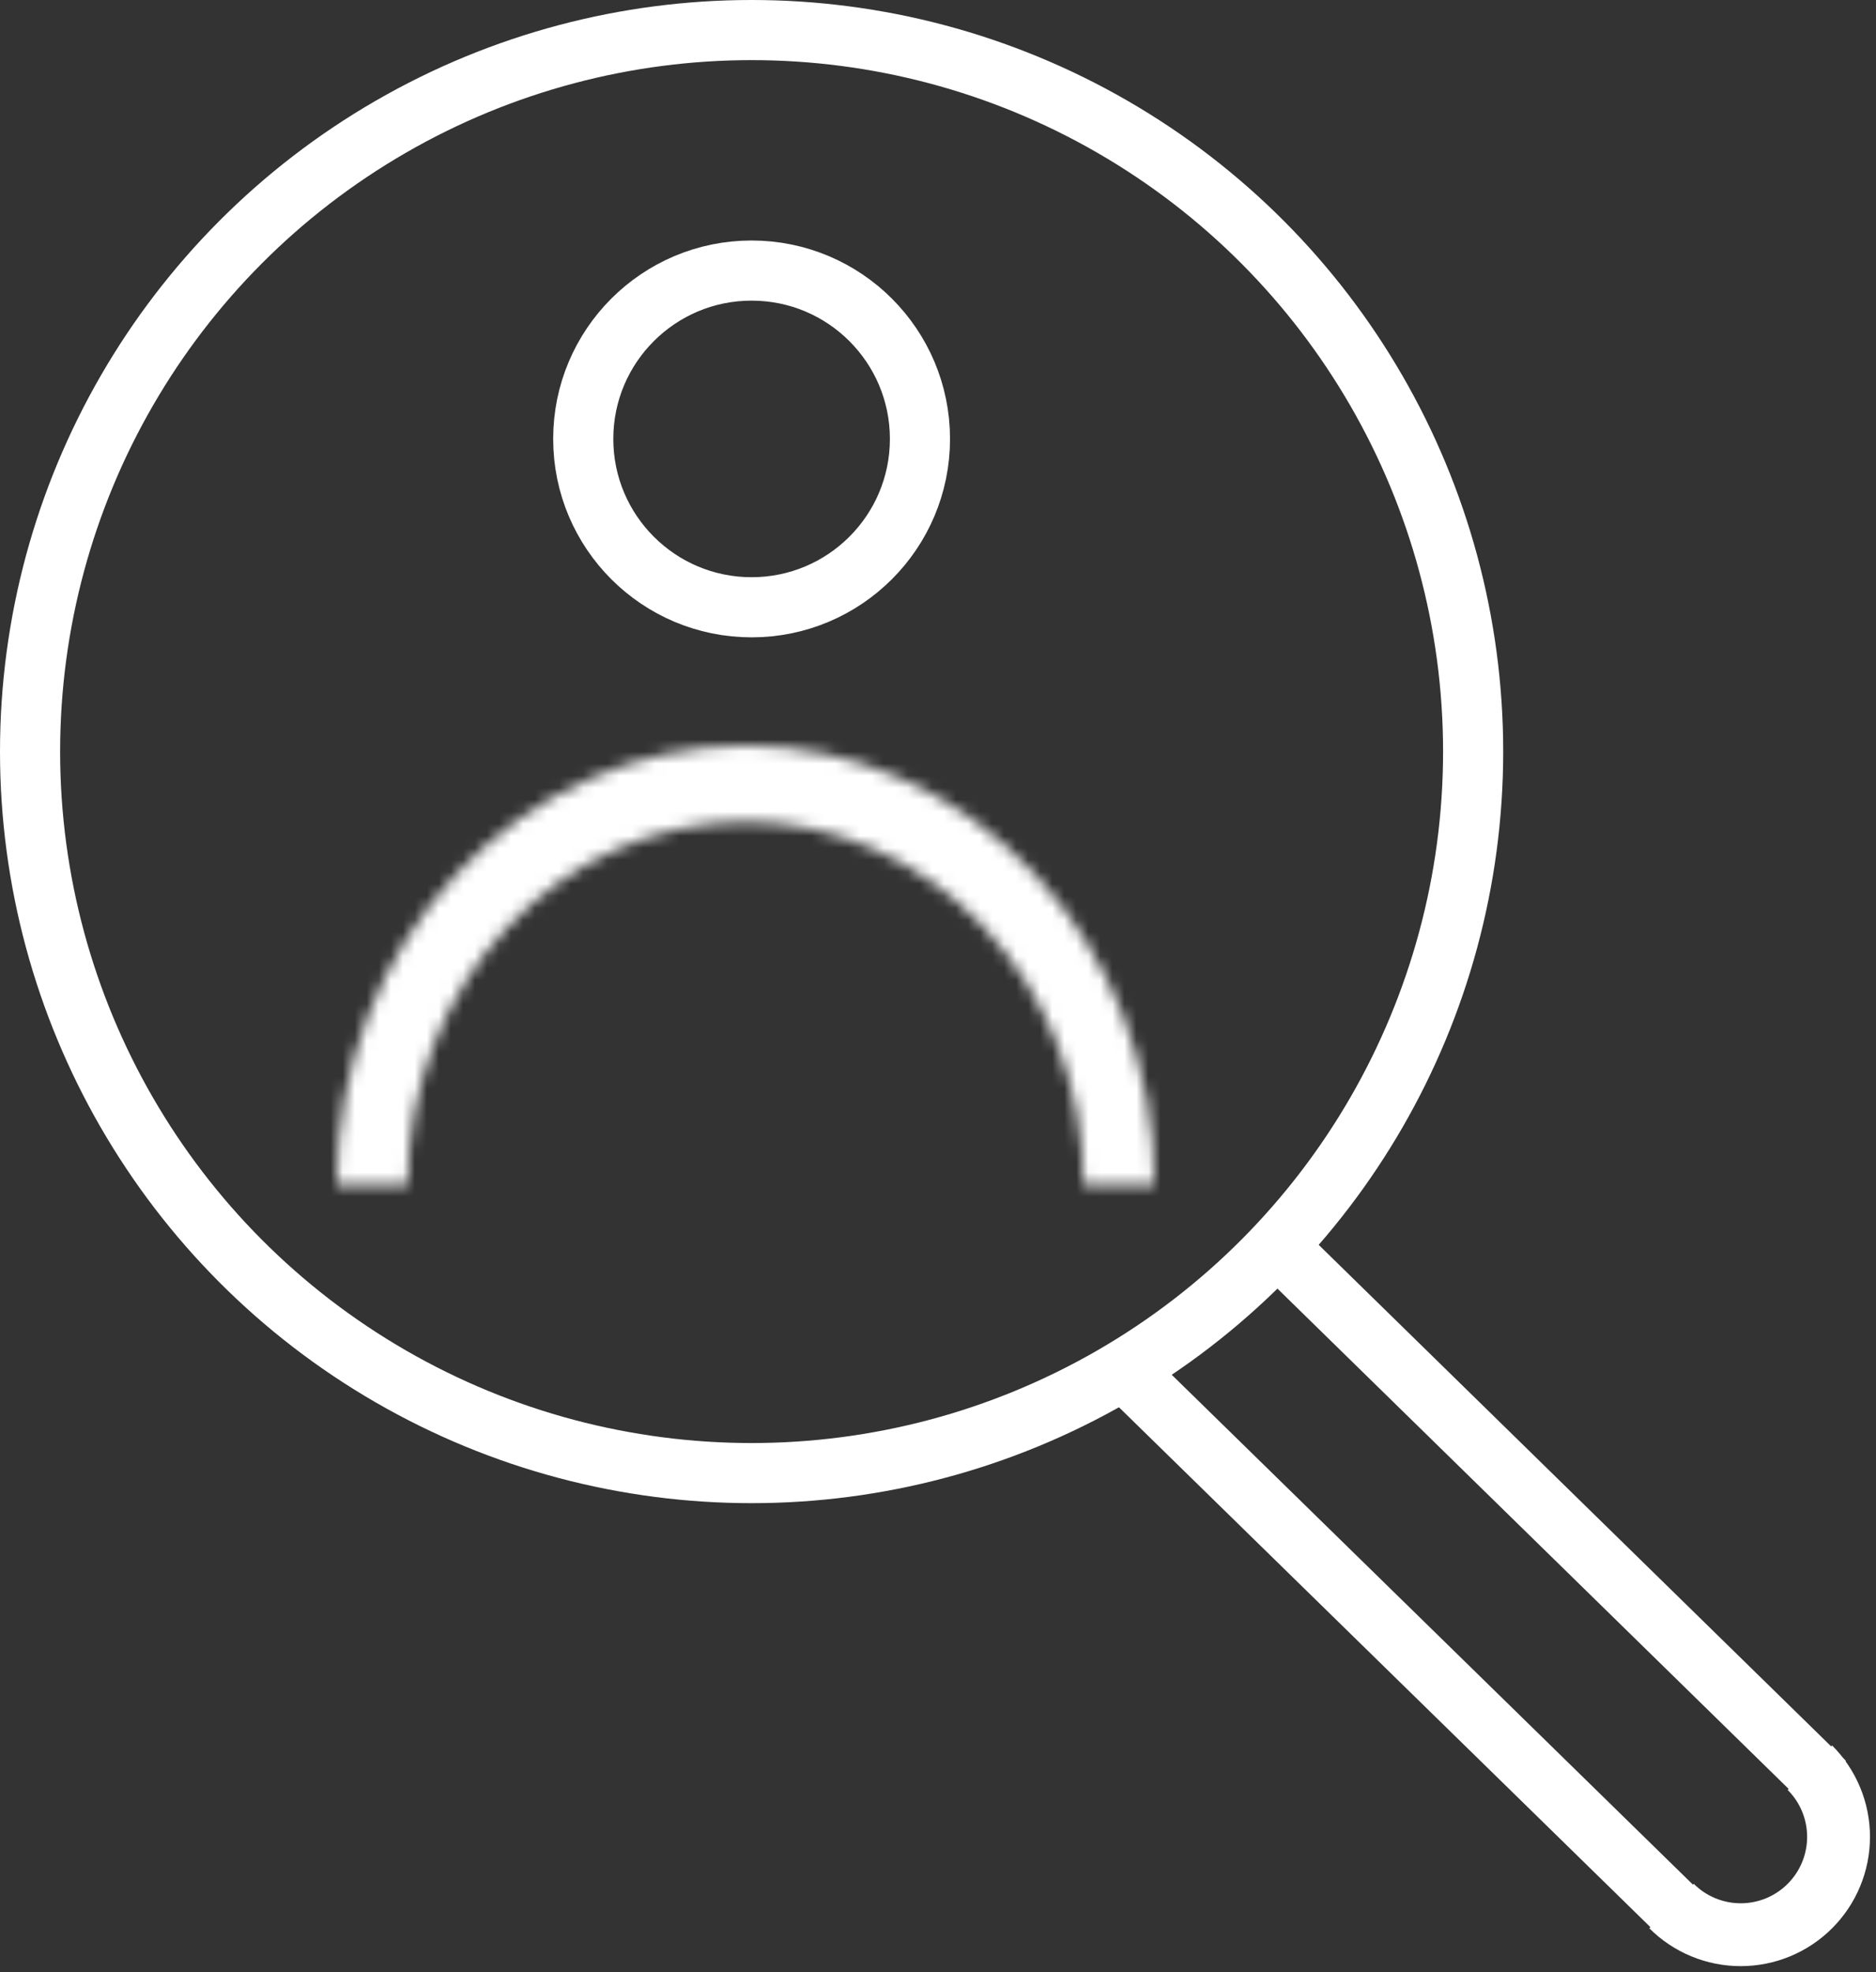 <svg width="156" height="164" viewBox="0 0 156 164" fill="none" xmlns="http://www.w3.org/2000/svg">
<rect x="0" y="0" width="156" height="164" fill="#333333" stroke="none"/>
<circle cx="62.5" cy="62.5" r="60" stroke="white" stroke-width="5"/>
<circle cx="62.5" cy="36.5" r="14" stroke="white" stroke-width="5"/>
<mask id="path-3-inside-1_3_14" fill="white">
<path d="M96 98.5C96 93.707 95.121 88.96 93.412 84.532C91.703 80.104 89.199 76.08 86.042 72.691C82.884 69.301 79.136 66.613 75.011 64.778C70.886 62.944 66.465 62 62 62C57.535 62 53.114 62.944 48.989 64.778C44.864 66.613 41.116 69.301 37.958 72.691C34.801 76.08 32.297 80.104 30.588 84.532C28.879 88.96 28 93.707 28 98.5L33.904 98.5C33.904 94.539 34.631 90.617 36.043 86.957C37.455 83.298 39.524 79.973 42.133 77.172C44.742 74.371 47.839 72.15 51.248 70.634C54.657 69.118 58.31 68.338 62 68.338C65.69 68.338 69.343 69.118 72.752 70.634C76.161 72.15 79.258 74.371 81.867 77.172C84.476 79.973 86.545 83.298 87.957 86.957C89.369 90.617 90.096 94.539 90.096 98.5H96Z"/>
</mask>
<path d="M96 98.5C96 93.707 95.121 88.96 93.412 84.532C91.703 80.104 89.199 76.08 86.042 72.691C82.884 69.301 79.136 66.613 75.011 64.778C70.886 62.944 66.465 62 62 62C57.535 62 53.114 62.944 48.989 64.778C44.864 66.613 41.116 69.301 37.958 72.691C34.801 76.08 32.297 80.104 30.588 84.532C28.879 88.96 28 93.707 28 98.5L33.904 98.5C33.904 94.539 34.631 90.617 36.043 86.957C37.455 83.298 39.524 79.973 42.133 77.172C44.742 74.371 47.839 72.15 51.248 70.634C54.657 69.118 58.31 68.338 62 68.338C65.69 68.338 69.343 69.118 72.752 70.634C76.161 72.15 79.258 74.371 81.867 77.172C84.476 79.973 86.545 83.298 87.957 86.957C89.369 90.617 90.096 94.539 90.096 98.5H96Z" stroke="white" stroke-width="10" mask="url(#path-3-inside-1_3_14)"/>
<path d="M152.351 145.149C154.367 147.165 155.5 149.899 155.5 152.75C155.5 155.601 154.367 158.335 152.351 160.351C150.335 162.367 147.601 163.5 144.75 163.5C141.899 163.5 139.165 162.367 137.149 160.351L140.845 156.655C141.88 157.691 143.285 158.273 144.75 158.273C146.215 158.273 147.62 157.691 148.655 156.655C149.691 155.62 150.273 154.215 150.273 152.75C150.273 151.285 149.691 149.88 148.655 148.845L152.351 145.149Z" fill="white"/>
<line x1="104.749" y1="102.213" x2="151.749" y2="148.213" stroke="white" stroke-width="5"/>
<line x1="93.748" y1="114.213" x2="139.748" y2="159.213" stroke="white" stroke-width="5"/>
</svg>

